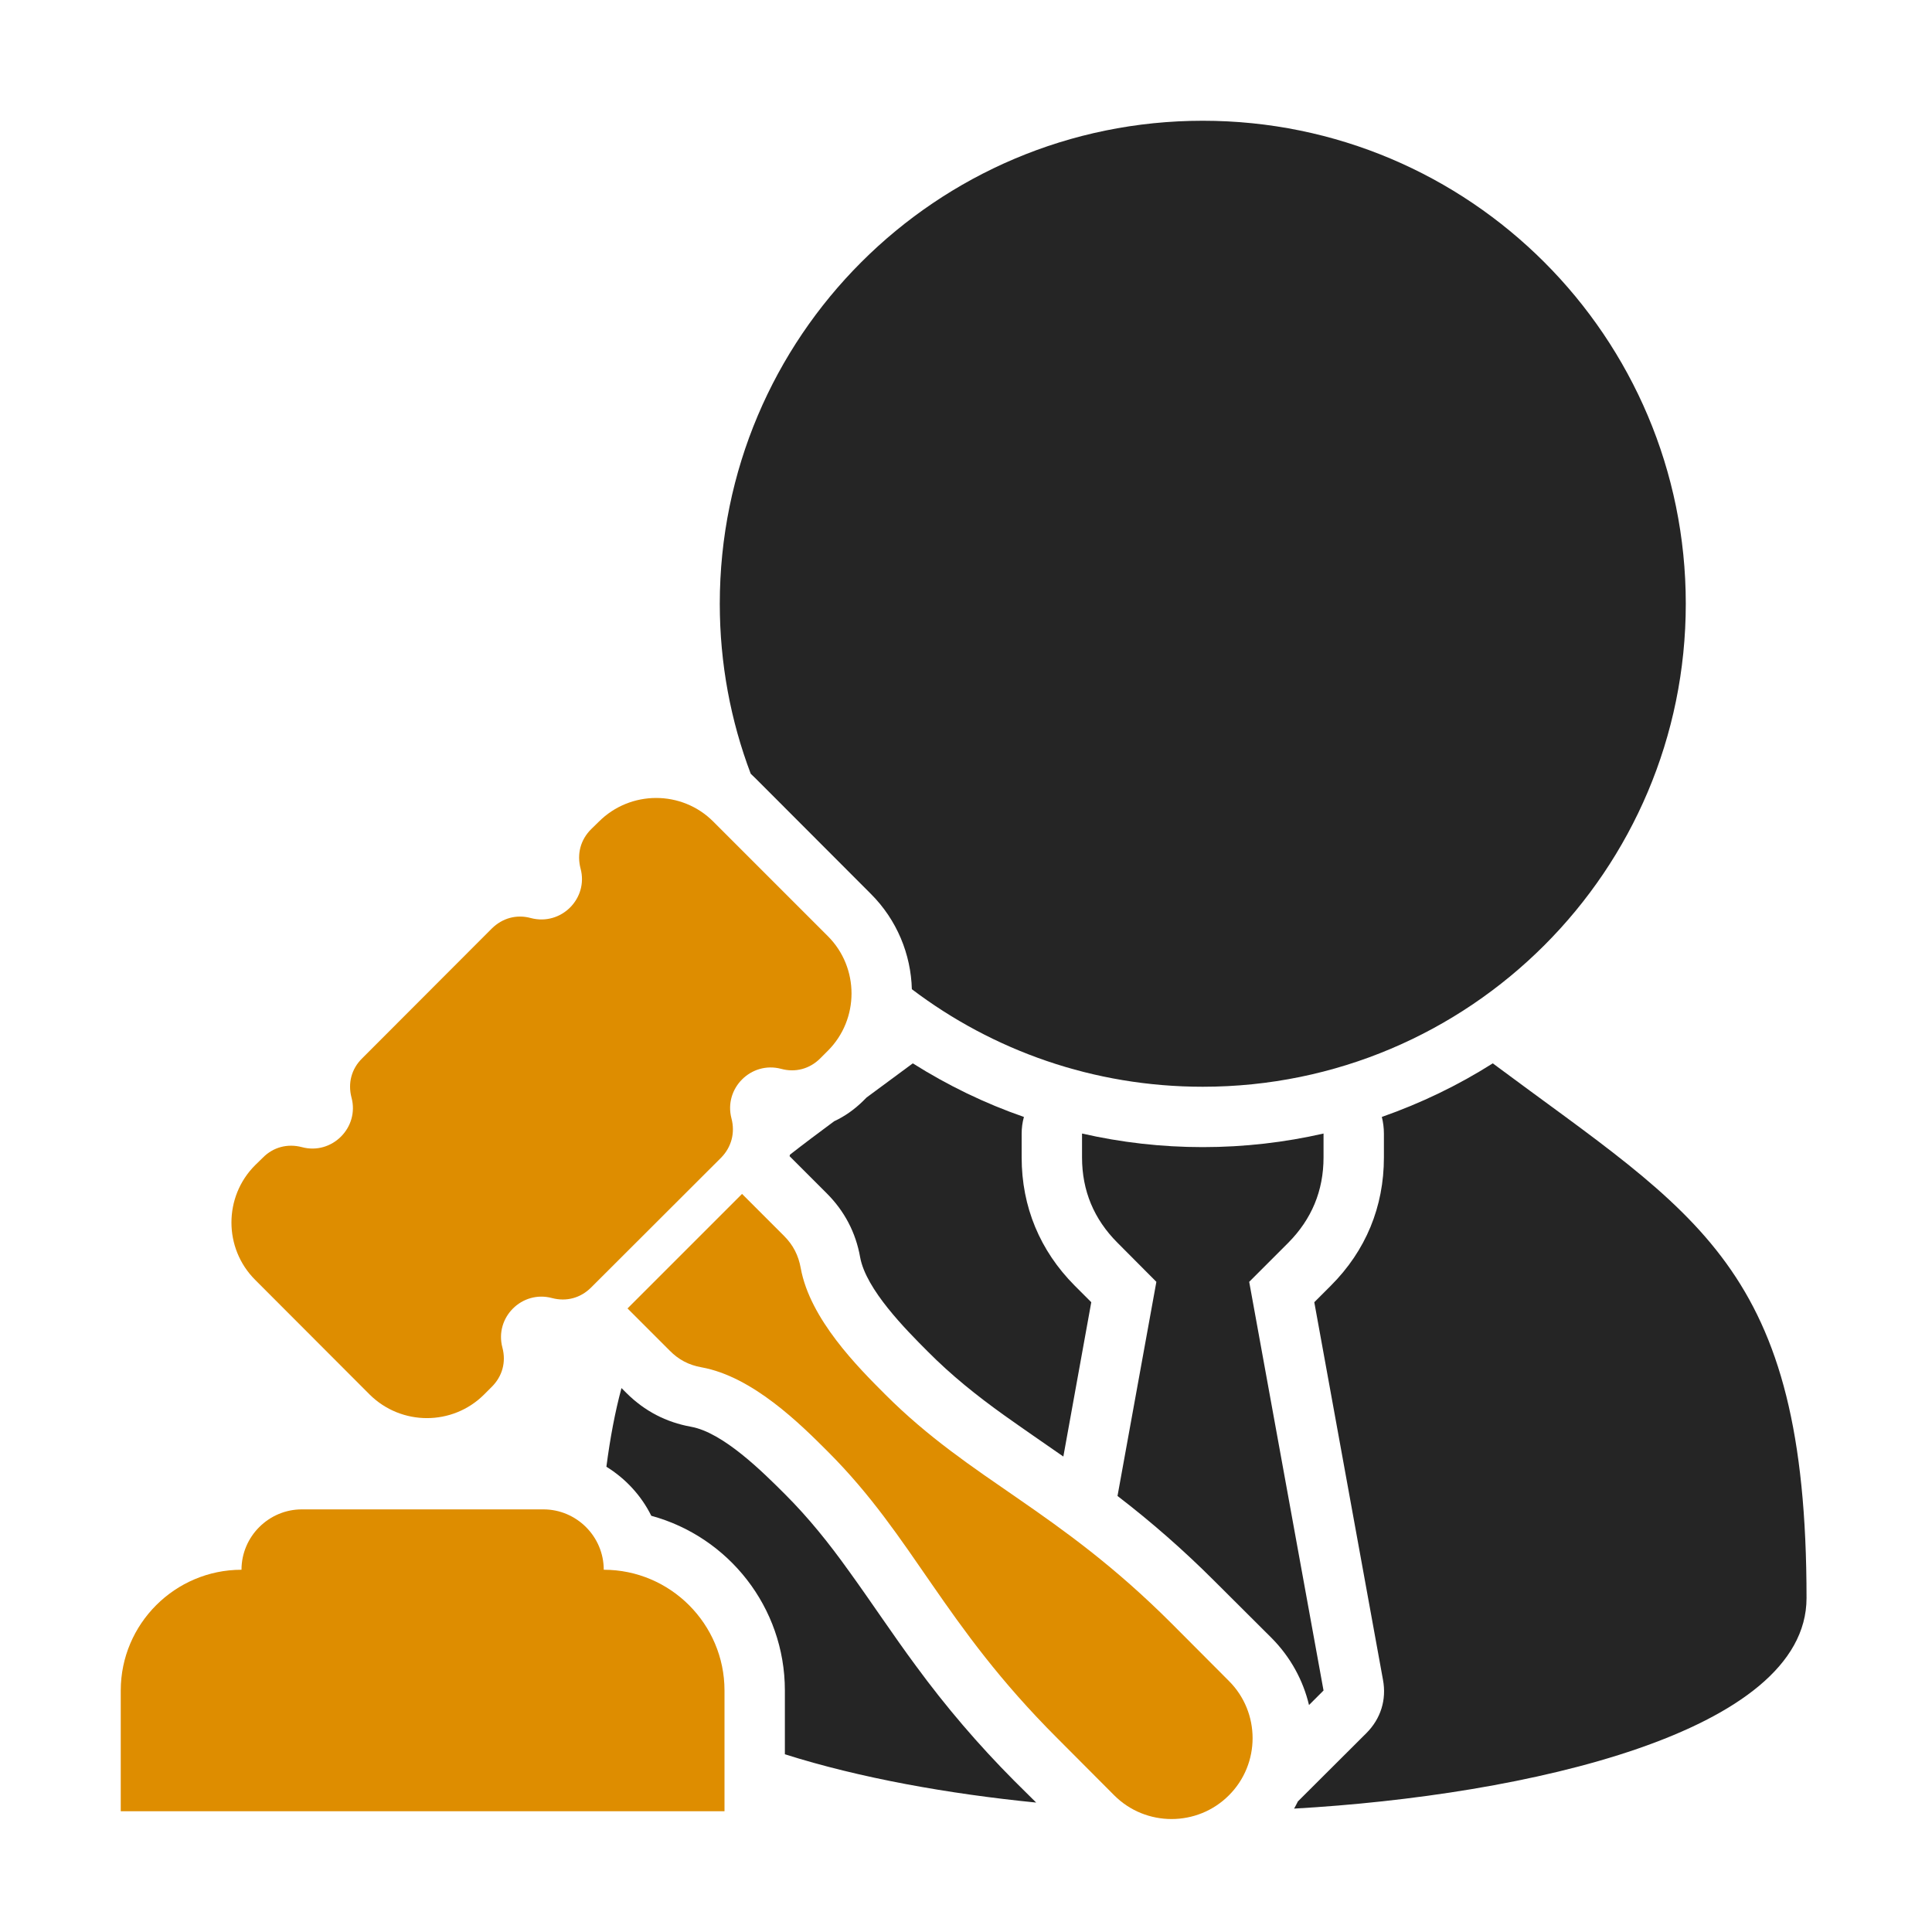 <?xml version="1.0" encoding="UTF-8"?>
<!DOCTYPE svg PUBLIC "-//W3C//DTD SVG 1.1//EN" "http://www.w3.org/Graphics/SVG/1.1/DTD/svg11.dtd">
<svg xmlns="http://www.w3.org/2000/svg" xml:space="preserve" width="1024px" height="1024px" shape-rendering="geometricPrecision" text-rendering="geometricPrecision" image-rendering="optimizeQuality" fill-rule="nonzero" clip-rule="evenodd" viewBox="0 0 10240 10240" xmlns:xlink="http://www.w3.org/1999/xlink">
	<title>judge icon</title>
	<desc>judge icon from the IconExperience.com O-Collection. Copyright by INCORS GmbH (www.incors.com).</desc>
	<path id="curve4" fill="#252525" d="M5923 7929l206 -1135 -206 -207c-125,-125 -188,-276 -188,-452l0 -127c206,47 420,72 640,72 220,0 434,-25 640,-72l0 127c0,176 -63,327 -187,452l-207 207 394 2166 -77 77c-31,-130 -97,-253 -198,-355l-304 -303c-162,-162 -332,-311 -513,-450z"/>
	<path id="curve3" fill="#252525" d="M9575 8470c0,713 -1486,1046 -2716,1116 7,-13 14,-25 20,-38l363 -362c76,-76 108,-177 88,-283l-364 -2001 88 -88c185,-185 281,-418 281,-679l0 -52c0,-1 0,-3 0,-4l0 -70c0,-31 -4,-61 -11,-89 208,-73 405,-168 588,-284 1083,807 1663,1074 1663,2834zm-4083 1084c-463,-46 -935,-130 -1332,-256l0 -338c0,-442 -300,-815 -708,-926 -53,-107 -136,-197 -238,-260 20,-153 46,-291 80,-417l28 28c95,94 208,153 340,177 170,30 380,239 500,359 125,125 233,260 336,404 121,167 234,339 357,505 159,217 331,418 521,609l116 115zm-1305 -3434c74,-58 152,-116 234,-177 56,-26 107,-62 153,-107l19 -19c79,-58 160,-118 245,-181 184,116 381,212 589,284 -8,28 -12,58 -12,89l0 126c0,261 97,494 281,679l88 88 -148 818c-105,-73 -210,-145 -314,-219 -144,-103 -279,-211 -404,-337 -119,-119 -328,-330 -359,-500 -23,-131 -83,-245 -177,-339l-197 -197 2 -8z"/>
	<path id="curve2" fill="#252525" d="M6375 640c1414,0 2560,1146 2560,2560 0,1414 -1146,2560 -2560,2560 -579,0 -1113,-192 -1542,-517 -5,-184 -78,-367 -219,-507l-607 -608c-9,-9 -19,-18 -28,-27 -106,-280 -164,-584 -164,-901 0,-1414 1146,-2560 2560,-2560z"/>
	<path id="curve1" fill="#DE8D00" d="M1280 8320l0 0c0,-176 144,-320 320,-320l1280 0c176,0 320,144 320,320l0 0c353,0 640,288 640,640l0 640 -3200 0 0 -640c0,-353 288,-640 640,-640z"/>
	<path id="curve0" fill="#DE8D00" d="M3933 6328l-607 607 223 223c48,49 102,77 169,89 272,49 526,303 670,447 458,458 607,911 1215,1518l303 304c167,167 440,167 607,0 168,-167 168,-440 0,-607l-303 -304c-607,-607 -1060,-756 -1518,-1214 -145,-145 -399,-399 -448,-670 -12,-67 -40,-122 -88,-170l-223 -223zm-759 -1973l-41 40c-56,56 -76,131 -56,208 43,159 -103,305 -263,263 -76,-21 -151,0 -207,55l-688 689c-56,55 -76,131 -56,207 43,159 -104,306 -263,263 -76,-20 -152,0 -207,56l-41 40c-167,167 -167,440 0,607l607 608c168,167 440,167 607,0l41 -41c56,-56 76,-131 56,-207 -43,-160 104,-306 263,-263 76,20 151,0 207,-56l689 -688c55,-56 75,-132 55,-208 -42,-159 104,-305 263,-263 76,21 152,0 207,-55l41 -41c167,-167 167,-440 0,-607l-607 -607c-167,-168 -440,-167 -607,0z"/>
</svg>
